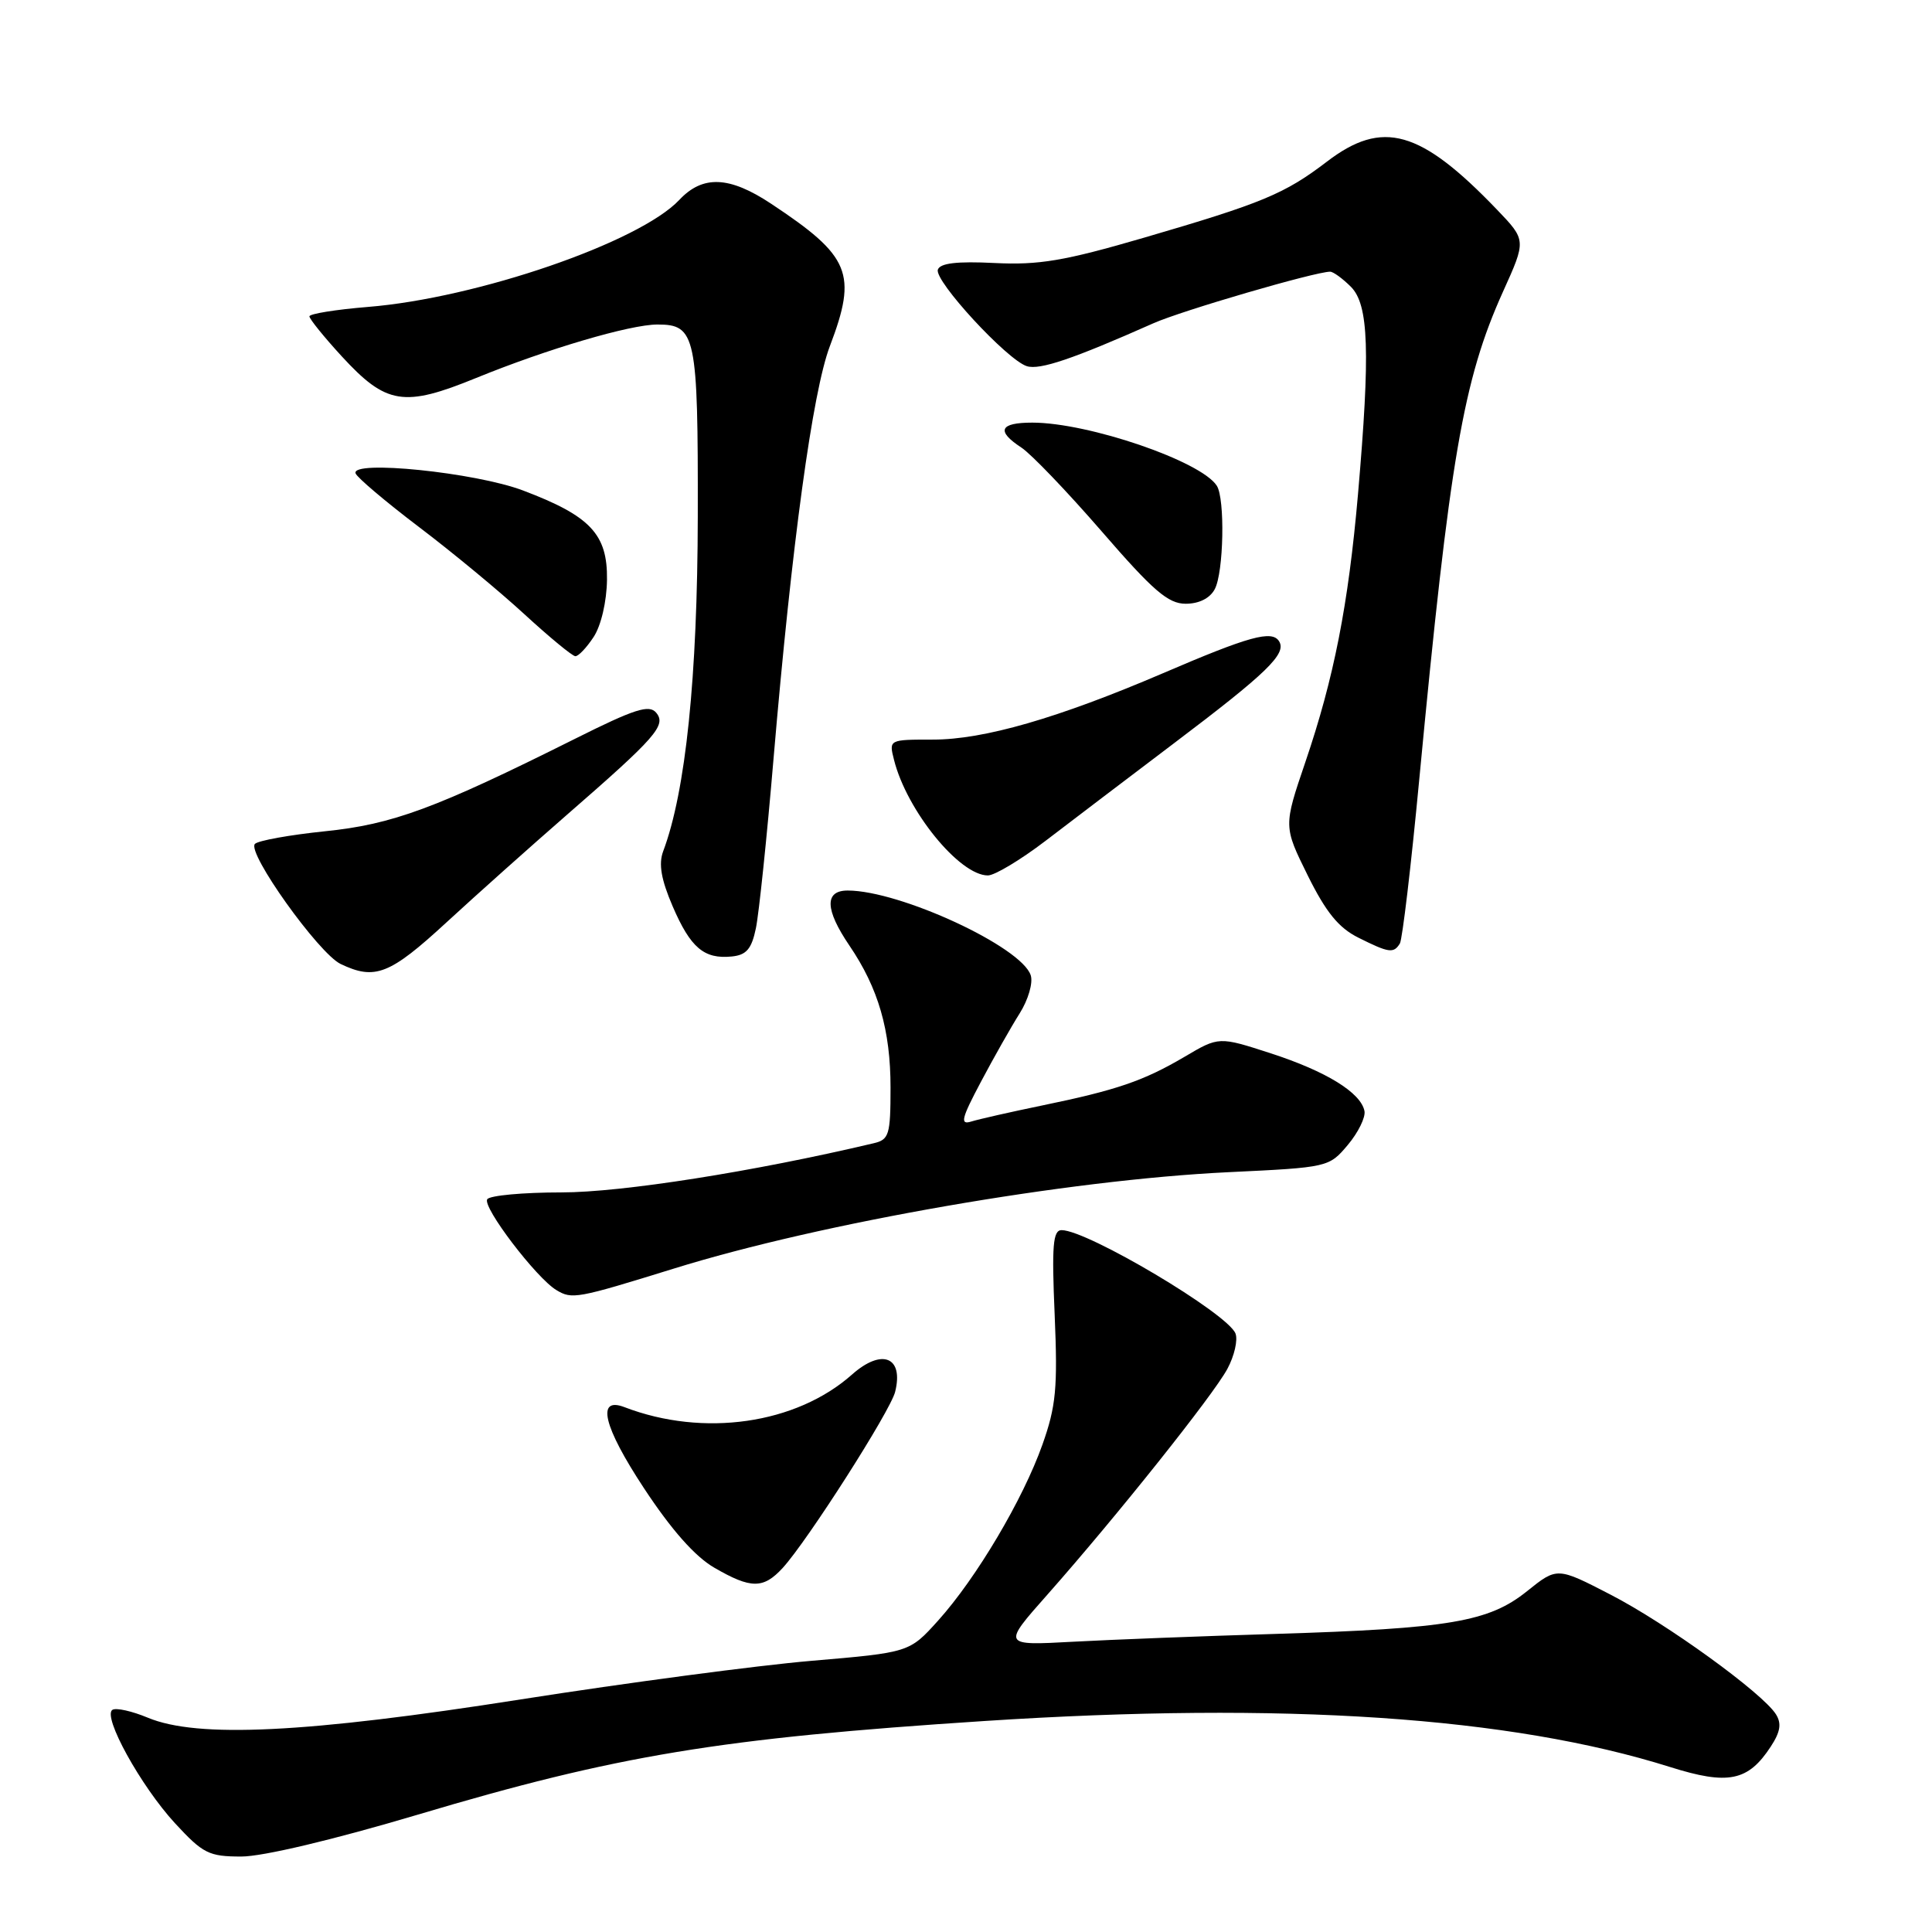 <?xml version="1.0" encoding="UTF-8" standalone="no"?>
<!DOCTYPE svg PUBLIC "-//W3C//DTD SVG 1.1//EN" "http://www.w3.org/Graphics/SVG/1.1/DTD/svg11.dtd" >
<svg xmlns="http://www.w3.org/2000/svg" xmlns:xlink="http://www.w3.org/1999/xlink" version="1.1" viewBox="0 0 256 256">
 <g >
 <path fill="currentColor"
d=" M 55.33 240.46 C 81.79 232.57 95.37 230.33 130.48 228.04 C 170.10 225.46 200.16 227.48 221.30 234.14 C 228.98 236.56 231.63 236.03 234.63 231.44 C 235.91 229.49 236.09 228.37 235.32 227.15 C 233.54 224.33 220.84 215.13 213.41 211.30 C 206.33 207.64 206.33 207.64 202.34 210.84 C 197.29 214.90 192.07 215.79 169.06 216.50 C 159.40 216.79 147.29 217.26 142.15 217.54 C 132.80 218.05 132.80 218.05 138.80 211.28 C 147.98 200.90 160.75 184.88 162.63 181.39 C 163.56 179.67 164.04 177.56 163.71 176.70 C 162.70 174.06 144.09 163.00 140.67 163.00 C 139.52 163.00 139.35 165.04 139.75 174.25 C 140.16 183.92 139.93 186.33 138.13 191.41 C 135.56 198.67 129.39 209.08 124.31 214.73 C 120.50 218.96 120.50 218.96 107.50 220.07 C 100.35 220.68 83.03 222.98 69.00 225.18 C 40.56 229.65 26.17 230.35 19.58 227.60 C 17.49 226.73 15.39 226.26 14.90 226.56 C 13.54 227.40 18.65 236.66 23.19 241.59 C 26.90 245.61 27.67 246.00 31.99 246.00 C 34.83 246.00 44.17 243.78 55.33 240.46 Z  M 103.72 207.75 C 106.97 204.20 117.97 186.99 118.61 184.43 C 119.77 179.79 116.86 178.62 112.90 182.13 C 105.49 188.71 93.22 190.47 82.76 186.46 C 78.98 185.01 79.93 189.00 85.32 197.18 C 88.96 202.71 92.09 206.25 94.65 207.73 C 99.52 210.55 101.15 210.55 103.72 207.75 Z  M 89.27 168.10 C 108.89 162.00 141.48 156.34 162.79 155.32 C 175.99 154.69 176.10 154.67 178.59 151.71 C 179.97 150.07 180.96 148.05 180.80 147.22 C 180.32 144.78 175.72 141.95 168.38 139.57 C 161.51 137.34 161.51 137.34 156.96 140.03 C 151.52 143.23 147.97 144.45 138.00 146.50 C 133.88 147.35 129.69 148.30 128.69 148.61 C 127.18 149.08 127.39 148.22 129.98 143.34 C 131.68 140.13 133.99 136.05 135.11 134.28 C 136.24 132.49 136.90 130.24 136.58 129.24 C 135.38 125.47 119.26 118.00 112.32 118.00 C 109.23 118.00 109.31 120.52 112.55 125.29 C 116.39 130.94 118.00 136.50 118.00 144.11 C 118.00 150.39 117.81 151.01 115.75 151.49 C 99.86 155.25 82.39 158.00 74.40 158.00 C 69.30 158.00 64.87 158.41 64.56 158.91 C 63.91 159.95 71.06 169.34 73.72 170.94 C 75.80 172.20 76.42 172.08 89.27 168.10 Z  M 59.15 122.23 C 63.19 118.51 70.33 112.14 75.00 108.07 C 86.93 97.69 88.33 96.10 86.95 94.44 C 86.02 93.32 84.11 93.93 76.16 97.91 C 57.69 107.14 52.01 109.24 43.04 110.15 C 38.39 110.63 34.22 111.38 33.78 111.82 C 32.66 112.94 42.21 126.32 45.13 127.73 C 49.68 129.91 51.64 129.15 59.15 122.23 Z  M 100.16 123.00 C 100.56 121.08 101.62 110.95 102.50 100.50 C 104.92 72.04 107.67 51.89 109.96 45.87 C 113.63 36.22 112.69 33.96 102.17 26.99 C 96.65 23.33 93.12 23.18 90.02 26.48 C 84.73 32.11 63.20 39.51 48.75 40.67 C 44.49 41.02 41.00 41.58 41.00 41.92 C 41.00 42.26 42.92 44.64 45.27 47.20 C 51.18 53.63 53.51 54.00 63.10 50.08 C 72.48 46.25 83.49 43.00 87.12 43.00 C 92.20 43.00 92.50 44.43 92.46 68.41 C 92.42 89.74 90.86 104.87 87.87 112.81 C 87.25 114.48 87.60 116.53 89.13 120.09 C 91.50 125.59 93.29 127.11 96.96 126.74 C 98.90 126.55 99.59 125.75 100.16 123.00 Z  M 185.49 125.02 C 185.82 124.48 186.98 114.70 188.06 103.27 C 192.10 60.71 193.87 50.37 199.15 38.66 C 202.24 31.83 202.24 31.83 198.37 27.79 C 188.21 17.20 183.19 15.78 175.82 21.42 C 170.21 25.70 167.27 26.92 151.54 31.51 C 141.01 34.58 137.67 35.14 131.78 34.85 C 126.79 34.60 124.56 34.87 124.27 35.73 C 123.77 37.20 133.44 47.69 136.06 48.52 C 137.77 49.06 142.17 47.57 152.82 42.84 C 156.62 41.15 174.25 36.01 176.25 36.00 C 176.66 36.00 177.90 36.90 179.00 38.00 C 181.37 40.37 181.58 46.59 179.94 65.50 C 178.66 80.16 176.76 89.84 172.96 101.00 C 170.07 109.50 170.07 109.50 173.28 116.00 C 175.70 120.88 177.37 122.94 180.00 124.25 C 184.04 126.27 184.66 126.36 185.49 125.02 Z  M 138.52 111.43 C 141.81 108.91 149.45 103.11 155.50 98.53 C 167.90 89.16 170.51 86.63 169.49 84.98 C 168.55 83.46 165.56 84.28 154.02 89.24 C 140.19 95.16 130.36 98.00 123.64 98.00 C 117.79 98.00 117.78 98.00 118.46 100.68 C 120.14 107.40 127.13 116.00 130.90 116.00 C 131.80 116.00 135.23 113.94 138.52 111.43 Z  M 78.66 84.40 C 79.65 82.89 80.39 79.72 80.43 76.82 C 80.51 70.79 78.24 68.37 69.30 64.99 C 62.99 62.60 46.44 60.91 47.12 62.73 C 47.33 63.29 51.10 66.48 55.50 69.82 C 59.90 73.15 66.20 78.36 69.50 81.40 C 72.80 84.43 75.83 86.93 76.23 86.95 C 76.63 86.98 77.72 85.83 78.66 84.40 Z  M 160.96 78.07 C 162.15 75.86 162.34 66.07 161.23 64.36 C 159.14 61.10 144.22 56.00 136.79 56.00 C 132.45 56.00 131.97 57.10 135.33 59.30 C 136.62 60.14 141.41 65.14 145.98 70.41 C 152.81 78.30 154.79 80.00 157.11 80.00 C 158.87 80.00 160.32 79.28 160.96 78.07 Z "/>
</g>
</svg>